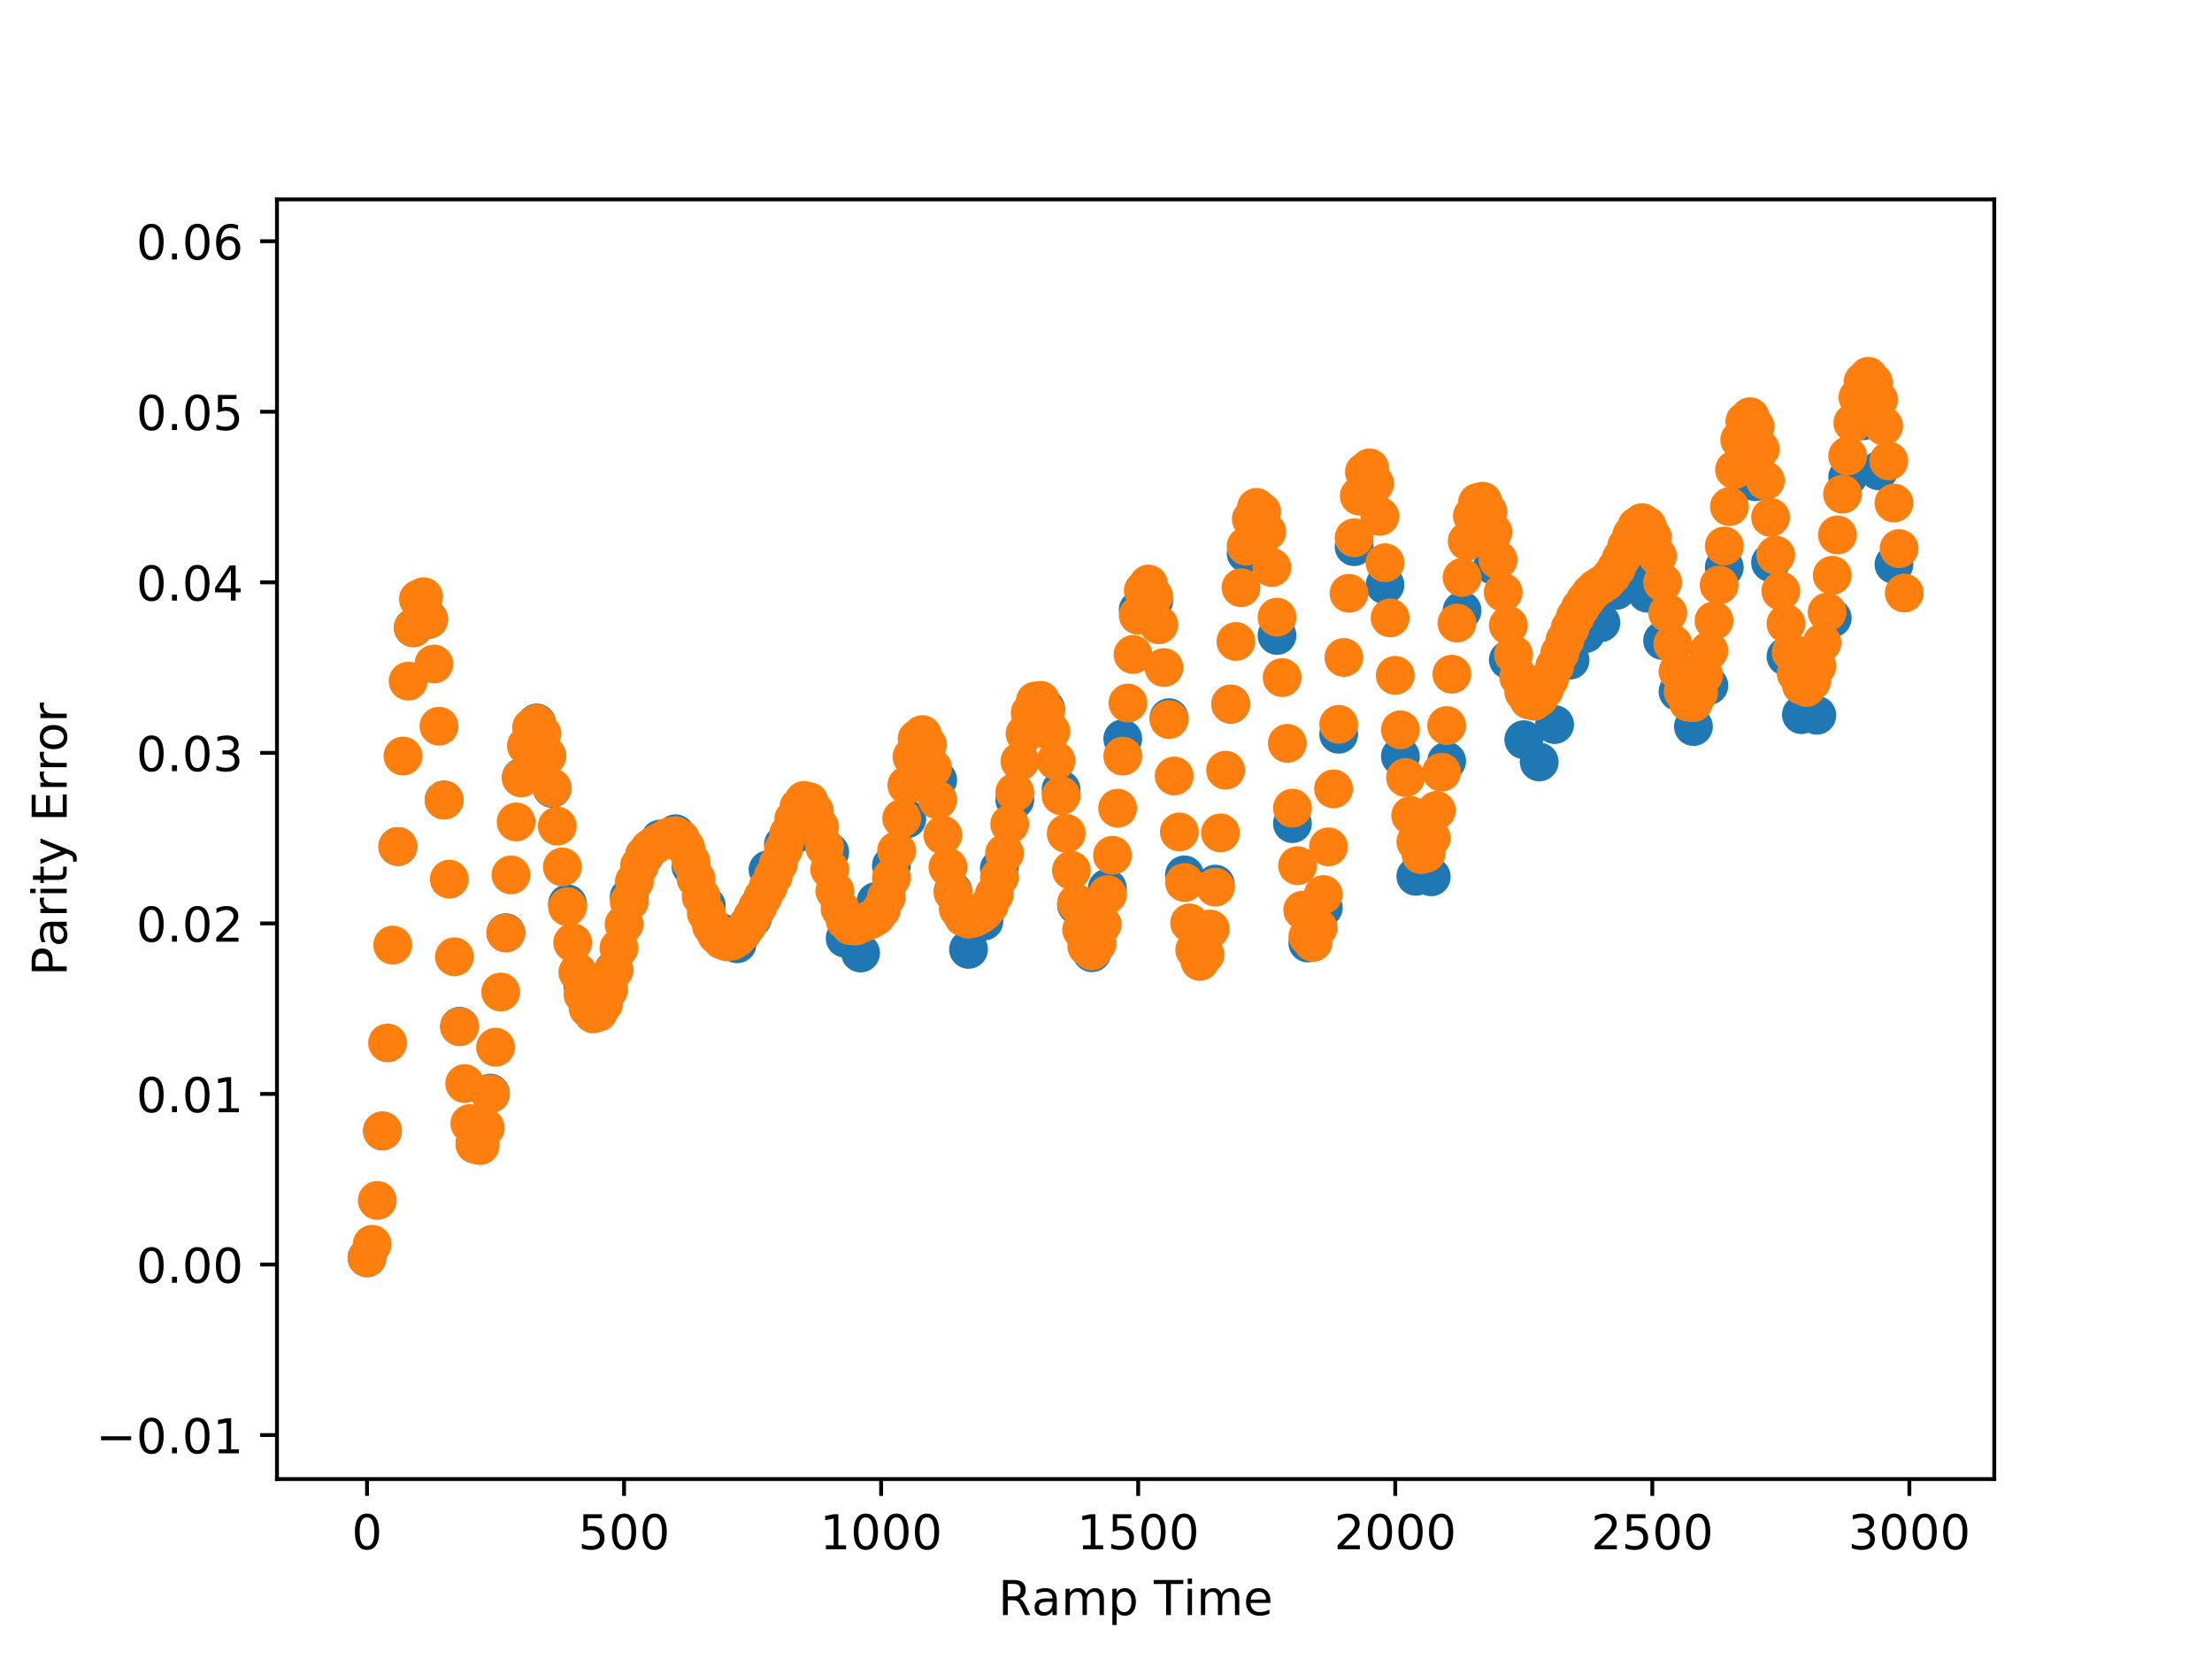 <?xml version="1.0" encoding="utf-8" standalone="no"?>
<!DOCTYPE svg PUBLIC "-//W3C//DTD SVG 1.1//EN"
  "http://www.w3.org/Graphics/SVG/1.1/DTD/svg11.dtd">
<!-- Created with matplotlib (http://matplotlib.org/) -->
<svg height="345pt" version="1.1" viewBox="0 0 460 345" width="460pt" xmlns="http://www.w3.org/2000/svg" xmlns:xlink="http://www.w3.org/1999/xlink">
 <defs>
  <style type="text/css">
*{stroke-linecap:butt;stroke-linejoin:round;}
  </style>
 </defs>
 <g id="figure_1">
  <g id="patch_1">
   <path d="M 0 345.6 
L 460.8 345.6 
L 460.8 0 
L 0 0 
z
" style="fill:#ffffff;"/>
  </g>
  <g id="axes_1">
   <g id="patch_2">
    <path d="M 57.6 307.584 
L 414.72 307.584 
L 414.72 41.472 
L 57.6 41.472 
z
" style="fill:#ffffff;"/>
   </g>
   <g id="PathCollection_1">
    <defs>
     <path d="M 0 3.536 
C 0.938 3.536 1.837 3.163 2.5 2.5 
C 3.163 1.837 3.536 0.938 3.536 0 
C 3.536 -0.938 3.163 -1.837 2.5 -2.5 
C 1.837 -3.163 0.938 -3.536 0 -3.536 
C -0.938 -3.536 -1.837 -3.163 -2.5 -2.5 
C -3.163 -1.837 -3.536 -0.938 -3.536 0 
C -3.536 0.938 -3.163 1.837 -2.5 2.5 
C -1.837 3.163 -0.938 3.536 0 3.536 
z
" id="m5654e0b9ed" style="stroke:#1f77b4;"/>
    </defs>
    <g clip-path="url(#p31e869e93a)">
     <use style="fill:#1f77b4;stroke:#1f77b4;" x="76.323" xlink:href="#m5654e0b9ed" y="261.561"/>
     <use style="fill:#1f77b4;stroke:#1f77b4;" x="79.53" xlink:href="#m5654e0b9ed" y="235.183"/>
     <use style="fill:#1f77b4;stroke:#1f77b4;" x="82.737" xlink:href="#m5654e0b9ed" y="176.042"/>
     <use style="fill:#1f77b4;stroke:#1f77b4;" x="85.945" xlink:href="#m5654e0b9ed" y="130.531"/>
     <use style="fill:#1f77b4;stroke:#1f77b4;" x="89.152" xlink:href="#m5654e0b9ed" y="128.785"/>
     <use style="fill:#1f77b4;stroke:#1f77b4;" x="92.36" xlink:href="#m5654e0b9ed" y="166.358"/>
     <use style="fill:#1f77b4;stroke:#1f77b4;" x="95.567" xlink:href="#m5654e0b9ed" y="213.423"/>
     <use style="fill:#1f77b4;stroke:#1f77b4;" x="98.775" xlink:href="#m5654e0b9ed" y="237.804"/>
     <use style="fill:#1f77b4;stroke:#1f77b4;" x="101.982" xlink:href="#m5654e0b9ed" y="227.327"/>
     <use style="fill:#1f77b4;stroke:#1f77b4;" x="105.189" xlink:href="#m5654e0b9ed" y="193.955"/>
     <use style="fill:#1f77b4;stroke:#1f77b4;" x="108.397" xlink:href="#m5654e0b9ed" y="161.673"/>
     <use style="fill:#1f77b4;stroke:#1f77b4;" x="111.604" xlink:href="#m5654e0b9ed" y="150.346"/>
     <use style="fill:#1f77b4;stroke:#1f77b4;" x="114.812" xlink:href="#m5654e0b9ed" y="163.963"/>
     <use style="fill:#1f77b4;stroke:#1f77b4;" x="118.019" xlink:href="#m5654e0b9ed" y="187.949"/>
     <use style="fill:#1f77b4;stroke:#1f77b4;" x="121.227" xlink:href="#m5654e0b9ed" y="205.049"/>
     <use style="fill:#1f77b4;stroke:#1f77b4;" x="124.434" xlink:href="#m5654e0b9ed" y="209.932"/>
     <use style="fill:#1f77b4;stroke:#1f77b4;" x="127.642" xlink:href="#m5654e0b9ed" y="201.686"/>
     <use style="fill:#1f77b4;stroke:#1f77b4;" x="130.849" xlink:href="#m5654e0b9ed" y="186.532"/>
     <use style="fill:#1f77b4;stroke:#1f77b4;" x="134.056" xlink:href="#m5654e0b9ed" y="177.891"/>
     <use style="fill:#1f77b4;stroke:#1f77b4;" x="137.264" xlink:href="#m5654e0b9ed" y="174.496"/>
     <use style="fill:#1f77b4;stroke:#1f77b4;" x="140.471" xlink:href="#m5654e0b9ed" y="173.384"/>
     <use style="fill:#1f77b4;stroke:#1f77b4;" x="143.679" xlink:href="#m5654e0b9ed" y="180.159"/>
     <use style="fill:#1f77b4;stroke:#1f77b4;" x="146.886" xlink:href="#m5654e0b9ed" y="188.344"/>
     <use style="fill:#1f77b4;stroke:#1f77b4;" x="150.094" xlink:href="#m5654e0b9ed" y="193.992"/>
     <use style="fill:#1f77b4;stroke:#1f77b4;" x="153.301" xlink:href="#m5654e0b9ed" y="196.264"/>
     <use style="fill:#1f77b4;stroke:#1f77b4;" x="156.509" xlink:href="#m5654e0b9ed" y="190.887"/>
     <use style="fill:#1f77b4;stroke:#1f77b4;" x="159.716" xlink:href="#m5654e0b9ed" y="180.871"/>
     <use style="fill:#1f77b4;stroke:#1f77b4;" x="162.923" xlink:href="#m5654e0b9ed" y="175.605"/>
     <use style="fill:#1f77b4;stroke:#1f77b4;" x="166.131" xlink:href="#m5654e0b9ed" y="173.094"/>
     <use style="fill:#1f77b4;stroke:#1f77b4;" x="169.338" xlink:href="#m5654e0b9ed" y="168.918"/>
     <use style="fill:#1f77b4;stroke:#1f77b4;" x="172.546" xlink:href="#m5654e0b9ed" y="177.21"/>
     <use style="fill:#1f77b4;stroke:#1f77b4;" x="175.753" xlink:href="#m5654e0b9ed" y="195.117"/>
     <use style="fill:#1f77b4;stroke:#1f77b4;" x="178.961" xlink:href="#m5654e0b9ed" y="198.183"/>
     <use style="fill:#1f77b4;stroke:#1f77b4;" x="182.168" xlink:href="#m5654e0b9ed" y="187.463"/>
     <use style="fill:#1f77b4;stroke:#1f77b4;" x="185.376" xlink:href="#m5654e0b9ed" y="179.991"/>
     <use style="fill:#1f77b4;stroke:#1f77b4;" x="188.583" xlink:href="#m5654e0b9ed" y="170.292"/>
     <use style="fill:#1f77b4;stroke:#1f77b4;" x="191.79" xlink:href="#m5654e0b9ed" y="156.783"/>
     <use style="fill:#1f77b4;stroke:#1f77b4;" x="194.998" xlink:href="#m5654e0b9ed" y="162.201"/>
     <use style="fill:#1f77b4;stroke:#1f77b4;" x="198.205" xlink:href="#m5654e0b9ed" y="185.348"/>
     <use style="fill:#1f77b4;stroke:#1f77b4;" x="201.413" xlink:href="#m5654e0b9ed" y="197.427"/>
     <use style="fill:#1f77b4;stroke:#1f77b4;" x="204.62" xlink:href="#m5654e0b9ed" y="191.546"/>
     <use style="fill:#1f77b4;stroke:#1f77b4;" x="207.828" xlink:href="#m5654e0b9ed" y="180.601"/>
     <use style="fill:#1f77b4;stroke:#1f77b4;" x="211.035" xlink:href="#m5654e0b9ed" y="166.317"/>
     <use style="fill:#1f77b4;stroke:#1f77b4;" x="214.242" xlink:href="#m5654e0b9ed" y="150.743"/>
     <use style="fill:#1f77b4;stroke:#1f77b4;" x="217.45" xlink:href="#m5654e0b9ed" y="147.357"/>
     <use style="fill:#1f77b4;stroke:#1f77b4;" x="220.657" xlink:href="#m5654e0b9ed" y="164.182"/>
     <use style="fill:#1f77b4;stroke:#1f77b4;" x="223.865" xlink:href="#m5654e0b9ed" y="188.213"/>
     <use style="fill:#1f77b4;stroke:#1f77b4;" x="227.072" xlink:href="#m5654e0b9ed" y="198.123"/>
     <use style="fill:#1f77b4;stroke:#1f77b4;" x="230.28" xlink:href="#m5654e0b9ed" y="184.706"/>
     <use style="fill:#1f77b4;stroke:#1f77b4;" x="233.487" xlink:href="#m5654e0b9ed" y="153.63"/>
     <use style="fill:#1f77b4;stroke:#1f77b4;" x="236.695" xlink:href="#m5654e0b9ed" y="126.816"/>
     <use style="fill:#1f77b4;stroke:#1f77b4;" x="239.902" xlink:href="#m5654e0b9ed" y="125.046"/>
     <use style="fill:#1f77b4;stroke:#1f77b4;" x="243.109" xlink:href="#m5654e0b9ed" y="149.243"/>
     <use style="fill:#1f77b4;stroke:#1f77b4;" x="246.317" xlink:href="#m5654e0b9ed" y="181.936"/>
     <use style="fill:#1f77b4;stroke:#1f77b4;" x="249.524" xlink:href="#m5654e0b9ed" y="198.663"/>
     <use style="fill:#1f77b4;stroke:#1f77b4;" x="252.732" xlink:href="#m5654e0b9ed" y="183.853"/>
     <use style="fill:#1f77b4;stroke:#1f77b4;" x="255.939" xlink:href="#m5654e0b9ed" y="146.423"/>
     <use style="fill:#1f77b4;stroke:#1f77b4;" x="259.147" xlink:href="#m5654e0b9ed" y="115.064"/>
     <use style="fill:#1f77b4;stroke:#1f77b4;" x="262.354" xlink:href="#m5654e0b9ed" y="109.06"/>
     <use style="fill:#1f77b4;stroke:#1f77b4;" x="265.562" xlink:href="#m5654e0b9ed" y="132.143"/>
     <use style="fill:#1f77b4;stroke:#1f77b4;" x="268.769" xlink:href="#m5654e0b9ed" y="171.277"/>
     <use style="fill:#1f77b4;stroke:#1f77b4;" x="271.976" xlink:href="#m5654e0b9ed" y="196.105"/>
     <use style="fill:#1f77b4;stroke:#1f77b4;" x="275.184" xlink:href="#m5654e0b9ed" y="188.751"/>
     <use style="fill:#1f77b4;stroke:#1f77b4;" x="278.391" xlink:href="#m5654e0b9ed" y="152.697"/>
     <use style="fill:#1f77b4;stroke:#1f77b4;" x="281.599" xlink:href="#m5654e0b9ed" y="113.683"/>
     <use style="fill:#1f77b4;stroke:#1f77b4;" x="284.806" xlink:href="#m5654e0b9ed" y="101.169"/>
     <use style="fill:#1f77b4;stroke:#1f77b4;" x="288.014" xlink:href="#m5654e0b9ed" y="121.631"/>
     <use style="fill:#1f77b4;stroke:#1f77b4;" x="291.221" xlink:href="#m5654e0b9ed" y="157.303"/>
     <use style="fill:#1f77b4;stroke:#1f77b4;" x="294.429" xlink:href="#m5654e0b9ed" y="182.238"/>
     <use style="fill:#1f77b4;stroke:#1f77b4;" x="297.636" xlink:href="#m5654e0b9ed" y="182.342"/>
     <use style="fill:#1f77b4;stroke:#1f77b4;" x="300.843" xlink:href="#m5654e0b9ed" y="158.282"/>
     <use style="fill:#1f77b4;stroke:#1f77b4;" x="304.051" xlink:href="#m5654e0b9ed" y="126.978"/>
     <use style="fill:#1f77b4;stroke:#1f77b4;" x="307.258" xlink:href="#m5654e0b9ed" y="110.886"/>
     <use style="fill:#1f77b4;stroke:#1f77b4;" x="310.466" xlink:href="#m5654e0b9ed" y="117.525"/>
     <use style="fill:#1f77b4;stroke:#1f77b4;" x="313.673" xlink:href="#m5654e0b9ed" y="137.213"/>
     <use style="fill:#1f77b4;stroke:#1f77b4;" x="316.881" xlink:href="#m5654e0b9ed" y="153.827"/>
     <use style="fill:#1f77b4;stroke:#1f77b4;" x="320.088" xlink:href="#m5654e0b9ed" y="158.449"/>
     <use style="fill:#1f77b4;stroke:#1f77b4;" x="323.295" xlink:href="#m5654e0b9ed" y="150.679"/>
     <use style="fill:#1f77b4;stroke:#1f77b4;" x="326.503" xlink:href="#m5654e0b9ed" y="137.283"/>
     <use style="fill:#1f77b4;stroke:#1f77b4;" x="329.71" xlink:href="#m5654e0b9ed" y="131.764"/>
     <use style="fill:#1f77b4;stroke:#1f77b4;" x="332.918" xlink:href="#m5654e0b9ed" y="129.491"/>
     <use style="fill:#1f77b4;stroke:#1f77b4;" x="336.125" xlink:href="#m5654e0b9ed" y="122.781"/>
     <use style="fill:#1f77b4;stroke:#1f77b4;" x="339.333" xlink:href="#m5654e0b9ed" y="119.022"/>
     <use style="fill:#1f77b4;stroke:#1f77b4;" x="342.54" xlink:href="#m5654e0b9ed" y="123.36"/>
     <use style="fill:#1f77b4;stroke:#1f77b4;" x="345.748" xlink:href="#m5654e0b9ed" y="133.2"/>
     <use style="fill:#1f77b4;stroke:#1f77b4;" x="348.955" xlink:href="#m5654e0b9ed" y="143.813"/>
     <use style="fill:#1f77b4;stroke:#1f77b4;" x="352.162" xlink:href="#m5654e0b9ed" y="151.093"/>
     <use style="fill:#1f77b4;stroke:#1f77b4;" x="355.37" xlink:href="#m5654e0b9ed" y="142.56"/>
     <use style="fill:#1f77b4;stroke:#1f77b4;" x="358.577" xlink:href="#m5654e0b9ed" y="117.984"/>
     <use style="fill:#1f77b4;stroke:#1f77b4;" x="361.785" xlink:href="#m5654e0b9ed" y="97.984"/>
     <use style="fill:#1f77b4;stroke:#1f77b4;" x="364.992" xlink:href="#m5654e0b9ed" y="100.18"/>
     <use style="fill:#1f77b4;stroke:#1f77b4;" x="368.2" xlink:href="#m5654e0b9ed" y="116.996"/>
     <use style="fill:#1f77b4;stroke:#1f77b4;" x="371.407" xlink:href="#m5654e0b9ed" y="136.526"/>
     <use style="fill:#1f77b4;stroke:#1f77b4;" x="374.615" xlink:href="#m5654e0b9ed" y="148.612"/>
     <use style="fill:#1f77b4;stroke:#1f77b4;" x="377.822" xlink:href="#m5654e0b9ed" y="148.746"/>
     <use style="fill:#1f77b4;stroke:#1f77b4;" x="381.029" xlink:href="#m5654e0b9ed" y="128.536"/>
     <use style="fill:#1f77b4;stroke:#1f77b4;" x="384.237" xlink:href="#m5654e0b9ed" y="99.242"/>
     <use style="fill:#1f77b4;stroke:#1f77b4;" x="387.444" xlink:href="#m5654e0b9ed" y="87.495"/>
     <use style="fill:#1f77b4;stroke:#1f77b4;" x="390.652" xlink:href="#m5654e0b9ed" y="97.906"/>
     <use style="fill:#1f77b4;stroke:#1f77b4;" x="393.859" xlink:href="#m5654e0b9ed" y="117.383"/>
    </g>
   </g>
   <g id="PathCollection_2">
    <defs>
     <path d="M 0 3.536 
C 0.938 3.536 1.837 3.163 2.5 2.5 
C 3.163 1.837 3.536 0.938 3.536 0 
C 3.536 -0.938 3.163 -1.837 2.5 -2.5 
C 1.837 -3.163 0.938 -3.536 0 -3.536 
C -0.938 -3.536 -1.837 -3.163 -2.5 -2.5 
C -3.163 -1.837 -3.536 -0.938 -3.536 0 
C -3.536 0.938 -3.163 1.837 -2.5 2.5 
C -1.837 3.163 -0.938 3.536 0 3.536 
z
" id="m078ee416da" style="stroke:#ff7f0e;"/>
    </defs>
    <g clip-path="url(#p31e869e93a)">
     <use style="fill:#ff7f0e;stroke:#ff7f0e;" x="76.323" xlink:href="#m078ee416da" y="261.56"/>
     <use style="fill:#ff7f0e;stroke:#ff7f0e;" x="77.392" xlink:href="#m078ee416da" y="258.762"/>
     <use style="fill:#ff7f0e;stroke:#ff7f0e;" x="78.461" xlink:href="#m078ee416da" y="249.639"/>
     <use style="fill:#ff7f0e;stroke:#ff7f0e;" x="79.53" xlink:href="#m078ee416da" y="235.183"/>
     <use style="fill:#ff7f0e;stroke:#ff7f0e;" x="80.599" xlink:href="#m078ee416da" y="216.884"/>
     <use style="fill:#ff7f0e;stroke:#ff7f0e;" x="81.668" xlink:href="#m078ee416da" y="196.537"/>
     <use style="fill:#ff7f0e;stroke:#ff7f0e;" x="82.737" xlink:href="#m078ee416da" y="176.042"/>
     <use style="fill:#ff7f0e;stroke:#ff7f0e;" x="83.807" xlink:href="#m078ee416da" y="157.222"/>
     <use style="fill:#ff7f0e;stroke:#ff7f0e;" x="84.876" xlink:href="#m078ee416da" y="141.653"/>
     <use style="fill:#ff7f0e;stroke:#ff7f0e;" x="85.945" xlink:href="#m078ee416da" y="130.533"/>
     <use style="fill:#ff7f0e;stroke:#ff7f0e;" x="87.014" xlink:href="#m078ee416da" y="124.596"/>
     <use style="fill:#ff7f0e;stroke:#ff7f0e;" x="88.083" xlink:href="#m078ee416da" y="124.088"/>
     <use style="fill:#ff7f0e;stroke:#ff7f0e;" x="89.152" xlink:href="#m078ee416da" y="128.792"/>
     <use style="fill:#ff7f0e;stroke:#ff7f0e;" x="90.221" xlink:href="#m078ee416da" y="138.086"/>
     <use style="fill:#ff7f0e;stroke:#ff7f0e;" x="91.291" xlink:href="#m078ee416da" y="151.019"/>
     <use style="fill:#ff7f0e;stroke:#ff7f0e;" x="92.36" xlink:href="#m078ee416da" y="166.386"/>
     <use style="fill:#ff7f0e;stroke:#ff7f0e;" x="93.429" xlink:href="#m078ee416da" y="182.834"/>
     <use style="fill:#ff7f0e;stroke:#ff7f0e;" x="94.498" xlink:href="#m078ee416da" y="198.974"/>
     <use style="fill:#ff7f0e;stroke:#ff7f0e;" x="95.567" xlink:href="#m078ee416da" y="213.507"/>
     <use style="fill:#ff7f0e;stroke:#ff7f0e;" x="96.636" xlink:href="#m078ee416da" y="225.336"/>
     <use style="fill:#ff7f0e;stroke:#ff7f0e;" x="97.705" xlink:href="#m078ee416da" y="233.655"/>
     <use style="fill:#ff7f0e;stroke:#ff7f0e;" x="98.775" xlink:href="#m078ee416da" y="237.991"/>
     <use style="fill:#ff7f0e;stroke:#ff7f0e;" x="99.844" xlink:href="#m078ee416da" y="238.221"/>
     <use style="fill:#ff7f0e;stroke:#ff7f0e;" x="100.913" xlink:href="#m078ee416da" y="234.553"/>
     <use style="fill:#ff7f0e;stroke:#ff7f0e;" x="101.982" xlink:href="#m078ee416da" y="227.497"/>
     <use style="fill:#ff7f0e;stroke:#ff7f0e;" x="103.051" xlink:href="#m078ee416da" y="217.782"/>
     <use style="fill:#ff7f0e;stroke:#ff7f0e;" x="104.12" xlink:href="#m078ee416da" y="206.302"/>
     <use style="fill:#ff7f0e;stroke:#ff7f0e;" x="105.189" xlink:href="#m078ee416da" y="194.031"/>
     <use style="fill:#ff7f0e;stroke:#ff7f0e;" x="106.259" xlink:href="#m078ee416da" y="181.94"/>
     <use style="fill:#ff7f0e;stroke:#ff7f0e;" x="107.328" xlink:href="#m078ee416da" y="170.928"/>
     <use style="fill:#ff7f0e;stroke:#ff7f0e;" x="108.397" xlink:href="#m078ee416da" y="161.771"/>
     <use style="fill:#ff7f0e;stroke:#ff7f0e;" x="109.466" xlink:href="#m078ee416da" y="155.088"/>
     <use style="fill:#ff7f0e;stroke:#ff7f0e;" x="110.535" xlink:href="#m078ee416da" y="151.284"/>
     <use style="fill:#ff7f0e;stroke:#ff7f0e;" x="111.604" xlink:href="#m078ee416da" y="150.488"/>
     <use style="fill:#ff7f0e;stroke:#ff7f0e;" x="112.674" xlink:href="#m078ee416da" y="152.566"/>
     <use style="fill:#ff7f0e;stroke:#ff7f0e;" x="113.743" xlink:href="#m078ee416da" y="157.188"/>
     <use style="fill:#ff7f0e;stroke:#ff7f0e;" x="114.812" xlink:href="#m078ee416da" y="163.827"/>
     <use style="fill:#ff7f0e;stroke:#ff7f0e;" x="115.881" xlink:href="#m078ee416da" y="171.789"/>
     <use style="fill:#ff7f0e;stroke:#ff7f0e;" x="116.95" xlink:href="#m078ee416da" y="180.287"/>
     <use style="fill:#ff7f0e;stroke:#ff7f0e;" x="118.019" xlink:href="#m078ee416da" y="188.569"/>
     <use style="fill:#ff7f0e;stroke:#ff7f0e;" x="119.088" xlink:href="#m078ee416da" y="196.031"/>
     <use style="fill:#ff7f0e;stroke:#ff7f0e;" x="120.158" xlink:href="#m078ee416da" y="202.206"/>
     <use style="fill:#ff7f0e;stroke:#ff7f0e;" x="121.227" xlink:href="#m078ee416da" y="206.786"/>
     <use style="fill:#ff7f0e;stroke:#ff7f0e;" x="122.296" xlink:href="#m078ee416da" y="209.651"/>
     <use style="fill:#ff7f0e;stroke:#ff7f0e;" x="123.365" xlink:href="#m078ee416da" y="210.85"/>
     <use style="fill:#ff7f0e;stroke:#ff7f0e;" x="124.434" xlink:href="#m078ee416da" y="210.521"/>
     <use style="fill:#ff7f0e;stroke:#ff7f0e;" x="125.503" xlink:href="#m078ee416da" y="208.789"/>
     <use style="fill:#ff7f0e;stroke:#ff7f0e;" x="126.572" xlink:href="#m078ee416da" y="205.816"/>
     <use style="fill:#ff7f0e;stroke:#ff7f0e;" x="127.642" xlink:href="#m078ee416da" y="201.841"/>
     <use style="fill:#ff7f0e;stroke:#ff7f0e;" x="128.711" xlink:href="#m078ee416da" y="197.159"/>
     <use style="fill:#ff7f0e;stroke:#ff7f0e;" x="129.78" xlink:href="#m078ee416da" y="192.216"/>
     <use style="fill:#ff7f0e;stroke:#ff7f0e;" x="130.849" xlink:href="#m078ee416da" y="187.479"/>
     <use style="fill:#ff7f0e;stroke:#ff7f0e;" x="131.918" xlink:href="#m078ee416da" y="183.31"/>
     <use style="fill:#ff7f0e;stroke:#ff7f0e;" x="132.987" xlink:href="#m078ee416da" y="180.031"/>
     <use style="fill:#ff7f0e;stroke:#ff7f0e;" x="134.056" xlink:href="#m078ee416da" y="177.771"/>
     <use style="fill:#ff7f0e;stroke:#ff7f0e;" x="135.126" xlink:href="#m078ee416da" y="176.451"/>
     <use style="fill:#ff7f0e;stroke:#ff7f0e;" x="136.195" xlink:href="#m078ee416da" y="175.669"/>
     <use style="fill:#ff7f0e;stroke:#ff7f0e;" x="137.264" xlink:href="#m078ee416da" y="175.051"/>
     <use style="fill:#ff7f0e;stroke:#ff7f0e;" x="138.333" xlink:href="#m078ee416da" y="174.452"/>
     <use style="fill:#ff7f0e;stroke:#ff7f0e;" x="139.402" xlink:href="#m078ee416da" y="173.94"/>
     <use style="fill:#ff7f0e;stroke:#ff7f0e;" x="140.471" xlink:href="#m078ee416da" y="173.778"/>
     <use style="fill:#ff7f0e;stroke:#ff7f0e;" x="141.54" xlink:href="#m078ee416da" y="174.467"/>
     <use style="fill:#ff7f0e;stroke:#ff7f0e;" x="142.61" xlink:href="#m078ee416da" y="176.324"/>
     <use style="fill:#ff7f0e;stroke:#ff7f0e;" x="143.679" xlink:href="#m078ee416da" y="179.191"/>
     <use style="fill:#ff7f0e;stroke:#ff7f0e;" x="144.748" xlink:href="#m078ee416da" y="182.739"/>
     <use style="fill:#ff7f0e;stroke:#ff7f0e;" x="145.817" xlink:href="#m078ee416da" y="186.494"/>
     <use style="fill:#ff7f0e;stroke:#ff7f0e;" x="146.886" xlink:href="#m078ee416da" y="189.9"/>
     <use style="fill:#ff7f0e;stroke:#ff7f0e;" x="147.955" xlink:href="#m078ee416da" y="192.574"/>
     <use style="fill:#ff7f0e;stroke:#ff7f0e;" x="149.025" xlink:href="#m078ee416da" y="194.405"/>
     <use style="fill:#ff7f0e;stroke:#ff7f0e;" x="150.094" xlink:href="#m078ee416da" y="195.468"/>
     <use style="fill:#ff7f0e;stroke:#ff7f0e;" x="151.163" xlink:href="#m078ee416da" y="195.865"/>
     <use style="fill:#ff7f0e;stroke:#ff7f0e;" x="152.232" xlink:href="#m078ee416da" y="195.696"/>
     <use style="fill:#ff7f0e;stroke:#ff7f0e;" x="153.301" xlink:href="#m078ee416da" y="195.034"/>
     <use style="fill:#ff7f0e;stroke:#ff7f0e;" x="154.37" xlink:href="#m078ee416da" y="193.912"/>
     <use style="fill:#ff7f0e;stroke:#ff7f0e;" x="155.439" xlink:href="#m078ee416da" y="192.385"/>
     <use style="fill:#ff7f0e;stroke:#ff7f0e;" x="156.509" xlink:href="#m078ee416da" y="190.562"/>
     <use style="fill:#ff7f0e;stroke:#ff7f0e;" x="157.578" xlink:href="#m078ee416da" y="188.587"/>
     <use style="fill:#ff7f0e;stroke:#ff7f0e;" x="158.647" xlink:href="#m078ee416da" y="186.563"/>
     <use style="fill:#ff7f0e;stroke:#ff7f0e;" x="159.716" xlink:href="#m078ee416da" y="184.484"/>
     <use style="fill:#ff7f0e;stroke:#ff7f0e;" x="160.785" xlink:href="#m078ee416da" y="182.232"/>
     <use style="fill:#ff7f0e;stroke:#ff7f0e;" x="161.854" xlink:href="#m078ee416da" y="179.654"/>
     <use style="fill:#ff7f0e;stroke:#ff7f0e;" x="162.923" xlink:href="#m078ee416da" y="176.674"/>
     <use style="fill:#ff7f0e;stroke:#ff7f0e;" x="163.993" xlink:href="#m078ee416da" y="173.441"/>
     <use style="fill:#ff7f0e;stroke:#ff7f0e;" x="165.062" xlink:href="#m078ee416da" y="170.343"/>
     <use style="fill:#ff7f0e;stroke:#ff7f0e;" x="166.131" xlink:href="#m078ee416da" y="167.829"/>
     <use style="fill:#ff7f0e;stroke:#ff7f0e;" x="167.2" xlink:href="#m078ee416da" y="166.458"/>
     <use style="fill:#ff7f0e;stroke:#ff7f0e;" x="168.269" xlink:href="#m078ee416da" y="166.711"/>
     <use style="fill:#ff7f0e;stroke:#ff7f0e;" x="169.338" xlink:href="#m078ee416da" y="168.651"/>
     <use style="fill:#ff7f0e;stroke:#ff7f0e;" x="170.407" xlink:href="#m078ee416da" y="171.914"/>
     <use style="fill:#ff7f0e;stroke:#ff7f0e;" x="171.477" xlink:href="#m078ee416da" y="176.129"/>
     <use style="fill:#ff7f0e;stroke:#ff7f0e;" x="172.546" xlink:href="#m078ee416da" y="180.797"/>
     <use style="fill:#ff7f0e;stroke:#ff7f0e;" x="173.615" xlink:href="#m078ee416da" y="185.28"/>
     <use style="fill:#ff7f0e;stroke:#ff7f0e;" x="174.684" xlink:href="#m078ee416da" y="188.956"/>
     <use style="fill:#ff7f0e;stroke:#ff7f0e;" x="175.753" xlink:href="#m078ee416da" y="191.416"/>
     <use style="fill:#ff7f0e;stroke:#ff7f0e;" x="176.822" xlink:href="#m078ee416da" y="192.513"/>
     <use style="fill:#ff7f0e;stroke:#ff7f0e;" x="177.891" xlink:href="#m078ee416da" y="192.57"/>
     <use style="fill:#ff7f0e;stroke:#ff7f0e;" x="178.961" xlink:href="#m078ee416da" y="192.144"/>
     <use style="fill:#ff7f0e;stroke:#ff7f0e;" x="180.03" xlink:href="#m078ee416da" y="191.661"/>
     <use style="fill:#ff7f0e;stroke:#ff7f0e;" x="181.099" xlink:href="#m078ee416da" y="191.228"/>
     <use style="fill:#ff7f0e;stroke:#ff7f0e;" x="182.168" xlink:href="#m078ee416da" y="190.568"/>
     <use style="fill:#ff7f0e;stroke:#ff7f0e;" x="183.237" xlink:href="#m078ee416da" y="189.182"/>
     <use style="fill:#ff7f0e;stroke:#ff7f0e;" x="184.306" xlink:href="#m078ee416da" y="186.633"/>
     <use style="fill:#ff7f0e;stroke:#ff7f0e;" x="185.376" xlink:href="#m078ee416da" y="182.55"/>
     <use style="fill:#ff7f0e;stroke:#ff7f0e;" x="186.445" xlink:href="#m078ee416da" y="176.936"/>
     <use style="fill:#ff7f0e;stroke:#ff7f0e;" x="187.514" xlink:href="#m078ee416da" y="170.201"/>
     <use style="fill:#ff7f0e;stroke:#ff7f0e;" x="188.583" xlink:href="#m078ee416da" y="163.287"/>
     <use style="fill:#ff7f0e;stroke:#ff7f0e;" x="189.652" xlink:href="#m078ee416da" y="157.39"/>
     <use style="fill:#ff7f0e;stroke:#ff7f0e;" x="190.721" xlink:href="#m078ee416da" y="153.663"/>
     <use style="fill:#ff7f0e;stroke:#ff7f0e;" x="191.79" xlink:href="#m078ee416da" y="152.762"/>
     <use style="fill:#ff7f0e;stroke:#ff7f0e;" x="192.86" xlink:href="#m078ee416da" y="154.88"/>
     <use style="fill:#ff7f0e;stroke:#ff7f0e;" x="193.929" xlink:href="#m078ee416da" y="159.689"/>
     <use style="fill:#ff7f0e;stroke:#ff7f0e;" x="194.998" xlink:href="#m078ee416da" y="166.366"/>
     <use style="fill:#ff7f0e;stroke:#ff7f0e;" x="196.067" xlink:href="#m078ee416da" y="173.663"/>
     <use style="fill:#ff7f0e;stroke:#ff7f0e;" x="197.136" xlink:href="#m078ee416da" y="180.345"/>
     <use style="fill:#ff7f0e;stroke:#ff7f0e;" x="198.205" xlink:href="#m078ee416da" y="185.599"/>
     <use style="fill:#ff7f0e;stroke:#ff7f0e;" x="199.274" xlink:href="#m078ee416da" y="189.022"/>
     <use style="fill:#ff7f0e;stroke:#ff7f0e;" x="200.344" xlink:href="#m078ee416da" y="190.713"/>
     <use style="fill:#ff7f0e;stroke:#ff7f0e;" x="201.413" xlink:href="#m078ee416da" y="191.143"/>
     <use style="fill:#ff7f0e;stroke:#ff7f0e;" x="202.482" xlink:href="#m078ee416da" y="190.918"/>
     <use style="fill:#ff7f0e;stroke:#ff7f0e;" x="203.551" xlink:href="#m078ee416da" y="190.398"/>
     <use style="fill:#ff7f0e;stroke:#ff7f0e;" x="204.62" xlink:href="#m078ee416da" y="189.613"/>
     <use style="fill:#ff7f0e;stroke:#ff7f0e;" x="205.689" xlink:href="#m078ee416da" y="188.297"/>
     <use style="fill:#ff7f0e;stroke:#ff7f0e;" x="206.758" xlink:href="#m078ee416da" y="186.024"/>
     <use style="fill:#ff7f0e;stroke:#ff7f0e;" x="207.828" xlink:href="#m078ee416da" y="182.435"/>
     <use style="fill:#ff7f0e;stroke:#ff7f0e;" x="208.897" xlink:href="#m078ee416da" y="177.47"/>
     <use style="fill:#ff7f0e;stroke:#ff7f0e;" x="209.966" xlink:href="#m078ee416da" y="171.395"/>
     <use style="fill:#ff7f0e;stroke:#ff7f0e;" x="211.035" xlink:href="#m078ee416da" y="164.769"/>
     <use style="fill:#ff7f0e;stroke:#ff7f0e;" x="212.104" xlink:href="#m078ee416da" y="158.326"/>
     <use style="fill:#ff7f0e;stroke:#ff7f0e;" x="213.173" xlink:href="#m078ee416da" y="152.576"/>
     <use style="fill:#ff7f0e;stroke:#ff7f0e;" x="214.242" xlink:href="#m078ee416da" y="148.176"/>
     <use style="fill:#ff7f0e;stroke:#ff7f0e;" x="215.312" xlink:href="#m078ee416da" y="145.774"/>
     <use style="fill:#ff7f0e;stroke:#ff7f0e;" x="216.381" xlink:href="#m078ee416da" y="145.651"/>
     <use style="fill:#ff7f0e;stroke:#ff7f0e;" x="217.45" xlink:href="#m078ee416da" y="147.838"/>
     <use style="fill:#ff7f0e;stroke:#ff7f0e;" x="218.519" xlink:href="#m078ee416da" y="152.124"/>
     <use style="fill:#ff7f0e;stroke:#ff7f0e;" x="219.588" xlink:href="#m078ee416da" y="158.189"/>
     <use style="fill:#ff7f0e;stroke:#ff7f0e;" x="220.657" xlink:href="#m078ee416da" y="165.478"/>
     <use style="fill:#ff7f0e;stroke:#ff7f0e;" x="221.727" xlink:href="#m078ee416da" y="173.318"/>
     <use style="fill:#ff7f0e;stroke:#ff7f0e;" x="222.796" xlink:href="#m078ee416da" y="180.999"/>
     <use style="fill:#ff7f0e;stroke:#ff7f0e;" x="223.865" xlink:href="#m078ee416da" y="187.848"/>
     <use style="fill:#ff7f0e;stroke:#ff7f0e;" x="224.934" xlink:href="#m078ee416da" y="193.346"/>
     <use style="fill:#ff7f0e;stroke:#ff7f0e;" x="226.003" xlink:href="#m078ee416da" y="196.824"/>
     <use style="fill:#ff7f0e;stroke:#ff7f0e;" x="227.072" xlink:href="#m078ee416da" y="197.762"/>
     <use style="fill:#ff7f0e;stroke:#ff7f0e;" x="228.141" xlink:href="#m078ee416da" y="196.223"/>
     <use style="fill:#ff7f0e;stroke:#ff7f0e;" x="229.211" xlink:href="#m078ee416da" y="192.244"/>
     <use style="fill:#ff7f0e;stroke:#ff7f0e;" x="230.28" xlink:href="#m078ee416da" y="186.042"/>
     <use style="fill:#ff7f0e;stroke:#ff7f0e;" x="231.349" xlink:href="#m078ee416da" y="177.867"/>
     <use style="fill:#ff7f0e;stroke:#ff7f0e;" x="232.418" xlink:href="#m078ee416da" y="168.076"/>
     <use style="fill:#ff7f0e;stroke:#ff7f0e;" x="233.487" xlink:href="#m078ee416da" y="157.245"/>
     <use style="fill:#ff7f0e;stroke:#ff7f0e;" x="234.556" xlink:href="#m078ee416da" y="146.204"/>
     <use style="fill:#ff7f0e;stroke:#ff7f0e;" x="235.625" xlink:href="#m078ee416da" y="136.109"/>
     <use style="fill:#ff7f0e;stroke:#ff7f0e;" x="236.695" xlink:href="#m078ee416da" y="127.945"/>
     <use style="fill:#ff7f0e;stroke:#ff7f0e;" x="237.764" xlink:href="#m078ee416da" y="122.818"/>
     <use style="fill:#ff7f0e;stroke:#ff7f0e;" x="238.833" xlink:href="#m078ee416da" y="121.457"/>
     <use style="fill:#ff7f0e;stroke:#ff7f0e;" x="239.902" xlink:href="#m078ee416da" y="123.982"/>
     <use style="fill:#ff7f0e;stroke:#ff7f0e;" x="240.971" xlink:href="#m078ee416da" y="129.927"/>
     <use style="fill:#ff7f0e;stroke:#ff7f0e;" x="242.04" xlink:href="#m078ee416da" y="138.819"/>
     <use style="fill:#ff7f0e;stroke:#ff7f0e;" x="243.109" xlink:href="#m078ee416da" y="149.629"/>
     <use style="fill:#ff7f0e;stroke:#ff7f0e;" x="244.179" xlink:href="#m078ee416da" y="161.375"/>
     <use style="fill:#ff7f0e;stroke:#ff7f0e;" x="245.248" xlink:href="#m078ee416da" y="173.011"/>
     <use style="fill:#ff7f0e;stroke:#ff7f0e;" x="246.317" xlink:href="#m078ee416da" y="183.522"/>
     <use style="fill:#ff7f0e;stroke:#ff7f0e;" x="247.386" xlink:href="#m078ee416da" y="191.921"/>
     <use style="fill:#ff7f0e;stroke:#ff7f0e;" x="248.455" xlink:href="#m078ee416da" y="197.53"/>
     <use style="fill:#ff7f0e;stroke:#ff7f0e;" x="249.524" xlink:href="#m078ee416da" y="199.933"/>
     <use style="fill:#ff7f0e;stroke:#ff7f0e;" x="250.593" xlink:href="#m078ee416da" y="198.537"/>
     <use style="fill:#ff7f0e;stroke:#ff7f0e;" x="251.663" xlink:href="#m078ee416da" y="193.2"/>
     <use style="fill:#ff7f0e;stroke:#ff7f0e;" x="252.732" xlink:href="#m078ee416da" y="184.487"/>
     <use style="fill:#ff7f0e;stroke:#ff7f0e;" x="253.801" xlink:href="#m078ee416da" y="173.209"/>
     <use style="fill:#ff7f0e;stroke:#ff7f0e;" x="254.87" xlink:href="#m078ee416da" y="160.168"/>
     <use style="fill:#ff7f0e;stroke:#ff7f0e;" x="255.939" xlink:href="#m078ee416da" y="146.437"/>
     <use style="fill:#ff7f0e;stroke:#ff7f0e;" x="257.008" xlink:href="#m078ee416da" y="133.402"/>
     <use style="fill:#ff7f0e;stroke:#ff7f0e;" x="258.078" xlink:href="#m078ee416da" y="122.213"/>
     <use style="fill:#ff7f0e;stroke:#ff7f0e;" x="259.147" xlink:href="#m078ee416da" y="113.574"/>
     <use style="fill:#ff7f0e;stroke:#ff7f0e;" x="260.216" xlink:href="#m078ee416da" y="107.949"/>
     <use style="fill:#ff7f0e;stroke:#ff7f0e;" x="261.285" xlink:href="#m078ee416da" y="105.525"/>
     <use style="fill:#ff7f0e;stroke:#ff7f0e;" x="262.354" xlink:href="#m078ee416da" y="106.402"/>
     <use style="fill:#ff7f0e;stroke:#ff7f0e;" x="263.423" xlink:href="#m078ee416da" y="110.587"/>
     <use style="fill:#ff7f0e;stroke:#ff7f0e;" x="264.492" xlink:href="#m078ee416da" y="118.015"/>
     <use style="fill:#ff7f0e;stroke:#ff7f0e;" x="265.562" xlink:href="#m078ee416da" y="128.353"/>
     <use style="fill:#ff7f0e;stroke:#ff7f0e;" x="266.631" xlink:href="#m078ee416da" y="140.907"/>
     <use style="fill:#ff7f0e;stroke:#ff7f0e;" x="267.7" xlink:href="#m078ee416da" y="154.588"/>
     <use style="fill:#ff7f0e;stroke:#ff7f0e;" x="268.769" xlink:href="#m078ee416da" y="168.066"/>
     <use style="fill:#ff7f0e;stroke:#ff7f0e;" x="269.838" xlink:href="#m078ee416da" y="180.032"/>
     <use style="fill:#ff7f0e;stroke:#ff7f0e;" x="270.907" xlink:href="#m078ee416da" y="189.274"/>
     <use style="fill:#ff7f0e;stroke:#ff7f0e;" x="271.976" xlink:href="#m078ee416da" y="194.766"/>
     <use style="fill:#ff7f0e;stroke:#ff7f0e;" x="273.046" xlink:href="#m078ee416da" y="195.982"/>
     <use style="fill:#ff7f0e;stroke:#ff7f0e;" x="274.115" xlink:href="#m078ee416da" y="192.93"/>
     <use style="fill:#ff7f0e;stroke:#ff7f0e;" x="275.184" xlink:href="#m078ee416da" y="186.035"/>
     <use style="fill:#ff7f0e;stroke:#ff7f0e;" x="276.253" xlink:href="#m078ee416da" y="176.116"/>
     <use style="fill:#ff7f0e;stroke:#ff7f0e;" x="277.322" xlink:href="#m078ee416da" y="164.052"/>
     <use style="fill:#ff7f0e;stroke:#ff7f0e;" x="278.391" xlink:href="#m078ee416da" y="150.64"/>
     <use style="fill:#ff7f0e;stroke:#ff7f0e;" x="279.46" xlink:href="#m078ee416da" y="136.724"/>
     <use style="fill:#ff7f0e;stroke:#ff7f0e;" x="280.53" xlink:href="#m078ee416da" y="123.382"/>
     <use style="fill:#ff7f0e;stroke:#ff7f0e;" x="281.599" xlink:href="#m078ee416da" y="111.842"/>
     <use style="fill:#ff7f0e;stroke:#ff7f0e;" x="282.668" xlink:href="#m078ee416da" y="103.159"/>
     <use style="fill:#ff7f0e;stroke:#ff7f0e;" x="283.737" xlink:href="#m078ee416da" y="98.155"/>
     <use style="fill:#ff7f0e;stroke:#ff7f0e;" x="284.806" xlink:href="#m078ee416da" y="97.296"/>
     <use style="fill:#ff7f0e;stroke:#ff7f0e;" x="285.875" xlink:href="#m078ee416da" y="100.566"/>
     <use style="fill:#ff7f0e;stroke:#ff7f0e;" x="286.944" xlink:href="#m078ee416da" y="107.377"/>
     <use style="fill:#ff7f0e;stroke:#ff7f0e;" x="288.014" xlink:href="#m078ee416da" y="117.022"/>
     <use style="fill:#ff7f0e;stroke:#ff7f0e;" x="289.083" xlink:href="#m078ee416da" y="128.493"/>
     <use style="fill:#ff7f0e;stroke:#ff7f0e;" x="290.152" xlink:href="#m078ee416da" y="140.446"/>
     <use style="fill:#ff7f0e;stroke:#ff7f0e;" x="291.221" xlink:href="#m078ee416da" y="151.768"/>
     <use style="fill:#ff7f0e;stroke:#ff7f0e;" x="292.29" xlink:href="#m078ee416da" y="161.693"/>
     <use style="fill:#ff7f0e;stroke:#ff7f0e;" x="293.359" xlink:href="#m078ee416da" y="169.602"/>
     <use style="fill:#ff7f0e;stroke:#ff7f0e;" x="294.429" xlink:href="#m078ee416da" y="175.08"/>
     <use style="fill:#ff7f0e;stroke:#ff7f0e;" x="295.498" xlink:href="#m078ee416da" y="177.731"/>
     <use style="fill:#ff7f0e;stroke:#ff7f0e;" x="296.567" xlink:href="#m078ee416da" y="177.443"/>
     <use style="fill:#ff7f0e;stroke:#ff7f0e;" x="297.636" xlink:href="#m078ee416da" y="174.291"/>
     <use style="fill:#ff7f0e;stroke:#ff7f0e;" x="298.705" xlink:href="#m078ee416da" y="168.534"/>
     <use style="fill:#ff7f0e;stroke:#ff7f0e;" x="299.774" xlink:href="#m078ee416da" y="160.579"/>
     <use style="fill:#ff7f0e;stroke:#ff7f0e;" x="300.843" xlink:href="#m078ee416da" y="150.893"/>
     <use style="fill:#ff7f0e;stroke:#ff7f0e;" x="301.913" xlink:href="#m078ee416da" y="140.203"/>
     <use style="fill:#ff7f0e;stroke:#ff7f0e;" x="302.982" xlink:href="#m078ee416da" y="129.577"/>
     <use style="fill:#ff7f0e;stroke:#ff7f0e;" x="304.051" xlink:href="#m078ee416da" y="120.1"/>
     <use style="fill:#ff7f0e;stroke:#ff7f0e;" x="305.12" xlink:href="#m078ee416da" y="112.534"/>
     <use style="fill:#ff7f0e;stroke:#ff7f0e;" x="306.189" xlink:href="#m078ee416da" y="107.293"/>
     <use style="fill:#ff7f0e;stroke:#ff7f0e;" x="307.258" xlink:href="#m078ee416da" y="104.501"/>
     <use style="fill:#ff7f0e;stroke:#ff7f0e;" x="308.327" xlink:href="#m078ee416da" y="104.228"/>
     <use style="fill:#ff7f0e;stroke:#ff7f0e;" x="309.397" xlink:href="#m078ee416da" y="106.401"/>
     <use style="fill:#ff7f0e;stroke:#ff7f0e;" x="310.466" xlink:href="#m078ee416da" y="110.648"/>
     <use style="fill:#ff7f0e;stroke:#ff7f0e;" x="311.535" xlink:href="#m078ee416da" y="116.44"/>
     <use style="fill:#ff7f0e;stroke:#ff7f0e;" x="312.604" xlink:href="#m078ee416da" y="123.177"/>
     <use style="fill:#ff7f0e;stroke:#ff7f0e;" x="313.673" xlink:href="#m078ee416da" y="130.04"/>
     <use style="fill:#ff7f0e;stroke:#ff7f0e;" x="314.742" xlink:href="#m078ee416da" y="136.106"/>
     <use style="fill:#ff7f0e;stroke:#ff7f0e;" x="315.811" xlink:href="#m078ee416da" y="140.806"/>
     <use style="fill:#ff7f0e;stroke:#ff7f0e;" x="316.881" xlink:href="#m078ee416da" y="143.942"/>
     <use style="fill:#ff7f0e;stroke:#ff7f0e;" x="317.95" xlink:href="#m078ee416da" y="145.558"/>
     <use style="fill:#ff7f0e;stroke:#ff7f0e;" x="319.019" xlink:href="#m078ee416da" y="145.827"/>
     <use style="fill:#ff7f0e;stroke:#ff7f0e;" x="320.088" xlink:href="#m078ee416da" y="145.034"/>
     <use style="fill:#ff7f0e;stroke:#ff7f0e;" x="321.157" xlink:href="#m078ee416da" y="143.416"/>
     <use style="fill:#ff7f0e;stroke:#ff7f0e;" x="322.226" xlink:href="#m078ee416da" y="141.199"/>
     <use style="fill:#ff7f0e;stroke:#ff7f0e;" x="323.295" xlink:href="#m078ee416da" y="138.59"/>
     <use style="fill:#ff7f0e;stroke:#ff7f0e;" x="324.365" xlink:href="#m078ee416da" y="135.822"/>
     <use style="fill:#ff7f0e;stroke:#ff7f0e;" x="325.434" xlink:href="#m078ee416da" y="133.145"/>
     <use style="fill:#ff7f0e;stroke:#ff7f0e;" x="326.503" xlink:href="#m078ee416da" y="130.627"/>
     <use style="fill:#ff7f0e;stroke:#ff7f0e;" x="327.572" xlink:href="#m078ee416da" y="128.307"/>
     <use style="fill:#ff7f0e;stroke:#ff7f0e;" x="328.641" xlink:href="#m078ee416da" y="126.394"/>
     <use style="fill:#ff7f0e;stroke:#ff7f0e;" x="329.71" xlink:href="#m078ee416da" y="124.788"/>
     <use style="fill:#ff7f0e;stroke:#ff7f0e;" x="330.78" xlink:href="#m078ee416da" y="123.397"/>
     <use style="fill:#ff7f0e;stroke:#ff7f0e;" x="331.849" xlink:href="#m078ee416da" y="122.376"/>
     <use style="fill:#ff7f0e;stroke:#ff7f0e;" x="332.918" xlink:href="#m078ee416da" y="121.689"/>
     <use style="fill:#ff7f0e;stroke:#ff7f0e;" x="333.987" xlink:href="#m078ee416da" y="120.934"/>
     <use style="fill:#ff7f0e;stroke:#ff7f0e;" x="335.056" xlink:href="#m078ee416da" y="119.804"/>
     <use style="fill:#ff7f0e;stroke:#ff7f0e;" x="336.125" xlink:href="#m078ee416da" y="118.182"/>
     <use style="fill:#ff7f0e;stroke:#ff7f0e;" x="337.194" xlink:href="#m078ee416da" y="116.035"/>
     <use style="fill:#ff7f0e;stroke:#ff7f0e;" x="338.264" xlink:href="#m078ee416da" y="113.611"/>
     <use style="fill:#ff7f0e;stroke:#ff7f0e;" x="339.333" xlink:href="#m078ee416da" y="111.257"/>
     <use style="fill:#ff7f0e;stroke:#ff7f0e;" x="340.402" xlink:href="#m078ee416da" y="109.429"/>
     <use style="fill:#ff7f0e;stroke:#ff7f0e;" x="341.471" xlink:href="#m078ee416da" y="108.681"/>
     <use style="fill:#ff7f0e;stroke:#ff7f0e;" x="342.54" xlink:href="#m078ee416da" y="109.378"/>
     <use style="fill:#ff7f0e;stroke:#ff7f0e;" x="343.609" xlink:href="#m078ee416da" y="111.691"/>
     <use style="fill:#ff7f0e;stroke:#ff7f0e;" x="344.678" xlink:href="#m078ee416da" y="115.637"/>
     <use style="fill:#ff7f0e;stroke:#ff7f0e;" x="345.748" xlink:href="#m078ee416da" y="121.115"/>
     <use style="fill:#ff7f0e;stroke:#ff7f0e;" x="346.817" xlink:href="#m078ee416da" y="127.486"/>
     <use style="fill:#ff7f0e;stroke:#ff7f0e;" x="347.886" xlink:href="#m078ee416da" y="133.932"/>
     <use style="fill:#ff7f0e;stroke:#ff7f0e;" x="348.955" xlink:href="#m078ee416da" y="139.631"/>
     <use style="fill:#ff7f0e;stroke:#ff7f0e;" x="350.024" xlink:href="#m078ee416da" y="143.816"/>
     <use style="fill:#ff7f0e;stroke:#ff7f0e;" x="351.093" xlink:href="#m078ee416da" y="146.024"/>
     <use style="fill:#ff7f0e;stroke:#ff7f0e;" x="352.162" xlink:href="#m078ee416da" y="146.107"/>
     <use style="fill:#ff7f0e;stroke:#ff7f0e;" x="353.232" xlink:href="#m078ee416da" y="144.097"/>
     <use style="fill:#ff7f0e;stroke:#ff7f0e;" x="354.301" xlink:href="#m078ee416da" y="140.353"/>
     <use style="fill:#ff7f0e;stroke:#ff7f0e;" x="355.37" xlink:href="#m078ee416da" y="135.34"/>
     <use style="fill:#ff7f0e;stroke:#ff7f0e;" x="356.439" xlink:href="#m078ee416da" y="129.085"/>
     <use style="fill:#ff7f0e;stroke:#ff7f0e;" x="357.508" xlink:href="#m078ee416da" y="121.675"/>
     <use style="fill:#ff7f0e;stroke:#ff7f0e;" x="358.577" xlink:href="#m078ee416da" y="113.547"/>
     <use style="fill:#ff7f0e;stroke:#ff7f0e;" x="359.646" xlink:href="#m078ee416da" y="105.346"/>
     <use style="fill:#ff7f0e;stroke:#ff7f0e;" x="360.716" xlink:href="#m078ee416da" y="97.681"/>
     <use style="fill:#ff7f0e;stroke:#ff7f0e;" x="361.785" xlink:href="#m078ee416da" y="91.474"/>
     <use style="fill:#ff7f0e;stroke:#ff7f0e;" x="362.854" xlink:href="#m078ee416da" y="87.626"/>
     <use style="fill:#ff7f0e;stroke:#ff7f0e;" x="363.923" xlink:href="#m078ee416da" y="86.65"/>
     <use style="fill:#ff7f0e;stroke:#ff7f0e;" x="364.992" xlink:href="#m078ee416da" y="88.704"/>
     <use style="fill:#ff7f0e;stroke:#ff7f0e;" x="366.061" xlink:href="#m078ee416da" y="93.389"/>
     <use style="fill:#ff7f0e;stroke:#ff7f0e;" x="367.131" xlink:href="#m078ee416da" y="99.955"/>
     <use style="fill:#ff7f0e;stroke:#ff7f0e;" x="368.2" xlink:href="#m078ee416da" y="107.592"/>
     <use style="fill:#ff7f0e;stroke:#ff7f0e;" x="369.269" xlink:href="#m078ee416da" y="115.445"/>
     <use style="fill:#ff7f0e;stroke:#ff7f0e;" x="370.338" xlink:href="#m078ee416da" y="122.915"/>
     <use style="fill:#ff7f0e;stroke:#ff7f0e;" x="371.407" xlink:href="#m078ee416da" y="129.695"/>
     <use style="fill:#ff7f0e;stroke:#ff7f0e;" x="372.476" xlink:href="#m078ee416da" y="135.639"/>
     <use style="fill:#ff7f0e;stroke:#ff7f0e;" x="373.545" xlink:href="#m078ee416da" y="140.093"/>
     <use style="fill:#ff7f0e;stroke:#ff7f0e;" x="374.615" xlink:href="#m078ee416da" y="142.522"/>
     <use style="fill:#ff7f0e;stroke:#ff7f0e;" x="375.684" xlink:href="#m078ee416da" y="142.962"/>
     <use style="fill:#ff7f0e;stroke:#ff7f0e;" x="376.753" xlink:href="#m078ee416da" y="141.656"/>
     <use style="fill:#ff7f0e;stroke:#ff7f0e;" x="377.822" xlink:href="#m078ee416da" y="138.556"/>
     <use style="fill:#ff7f0e;stroke:#ff7f0e;" x="378.891" xlink:href="#m078ee416da" y="133.702"/>
     <use style="fill:#ff7f0e;stroke:#ff7f0e;" x="379.96" xlink:href="#m078ee416da" y="127.289"/>
     <use style="fill:#ff7f0e;stroke:#ff7f0e;" x="381.029" xlink:href="#m078ee416da" y="119.641"/>
     <use style="fill:#ff7f0e;stroke:#ff7f0e;" x="382.099" xlink:href="#m078ee416da" y="111.248"/>
     <use style="fill:#ff7f0e;stroke:#ff7f0e;" x="383.168" xlink:href="#m078ee416da" y="102.759"/>
     <use style="fill:#ff7f0e;stroke:#ff7f0e;" x="384.237" xlink:href="#m078ee416da" y="94.816"/>
     <use style="fill:#ff7f0e;stroke:#ff7f0e;" x="385.306" xlink:href="#m078ee416da" y="87.94"/>
     <use style="fill:#ff7f0e;stroke:#ff7f0e;" x="386.375" xlink:href="#m078ee416da" y="82.638"/>
     <use style="fill:#ff7f0e;stroke:#ff7f0e;" x="387.444" xlink:href="#m078ee416da" y="79.352"/>
     <use style="fill:#ff7f0e;stroke:#ff7f0e;" x="388.513" xlink:href="#m078ee416da" y="78.257"/>
     <use style="fill:#ff7f0e;stroke:#ff7f0e;" x="389.583" xlink:href="#m078ee416da" y="79.534"/>
     <use style="fill:#ff7f0e;stroke:#ff7f0e;" x="390.652" xlink:href="#m078ee416da" y="83.095"/>
     <use style="fill:#ff7f0e;stroke:#ff7f0e;" x="391.721" xlink:href="#m078ee416da" y="88.592"/>
     <use style="fill:#ff7f0e;stroke:#ff7f0e;" x="392.79" xlink:href="#m078ee416da" y="95.848"/>
     <use style="fill:#ff7f0e;stroke:#ff7f0e;" x="393.859" xlink:href="#m078ee416da" y="104.613"/>
     <use style="fill:#ff7f0e;stroke:#ff7f0e;" x="394.928" xlink:href="#m078ee416da" y="114.084"/>
     <use style="fill:#ff7f0e;stroke:#ff7f0e;" x="395.997" xlink:href="#m078ee416da" y="123.323"/>
    </g>
   </g>
   <g id="matplotlib.axis_1">
    <g id="xtick_1">
     <g id="line2d_1">
      <defs>
       <path d="M 0 0 
L 0 3.5 
" id="m92522842ff" style="stroke:#000000;stroke-width:0.8;"/>
      </defs>
      <g>
       <use style="stroke:#000000;stroke-width:0.8;" x="76.323" xlink:href="#m92522842ff" y="307.584"/>
      </g>
     </g>
     <g id="text_1">
      <!-- 0 -->
      <defs>
       <path d="M 31.781 66.406 
Q 24.172 66.406 20.328 58.906 
Q 16.5 51.422 16.5 36.375 
Q 16.5 21.391 20.328 13.891 
Q 24.172 6.391 31.781 6.391 
Q 39.453 6.391 43.281 13.891 
Q 47.125 21.391 47.125 36.375 
Q 47.125 51.422 43.281 58.906 
Q 39.453 66.406 31.781 66.406 
M 31.781 74.219 
Q 44.047 74.219 50.516 64.516 
Q 56.984 54.828 56.984 36.375 
Q 56.984 17.969 50.516 8.266 
Q 44.047 -1.422 31.781 -1.422 
Q 19.531 -1.422 13.062 8.266 
Q 6.594 17.969 6.594 36.375 
Q 6.594 54.828 13.062 64.516 
Q 19.531 74.219 31.781 74.219 
" id="DejaVuSans-30"/>
      </defs>
      <g transform="translate(73.141 322.182)scale(0.1 -0.1)">
       <use xlink:href="#DejaVuSans-30"/>
      </g>
     </g>
    </g>
    <g id="xtick_2">
     <g id="line2d_2">
      <g>
       <use style="stroke:#000000;stroke-width:0.8;" x="129.78" xlink:href="#m92522842ff" y="307.584"/>
      </g>
     </g>
     <g id="text_2">
      <!-- 500 -->
      <defs>
       <path d="M 10.797 72.906 
L 49.516 72.906 
L 49.516 64.594 
L 19.828 64.594 
L 19.828 46.734 
Q 21.969 47.469 24.109 47.828 
Q 26.266 48.188 28.422 48.188 
Q 40.625 48.188 47.75 41.5 
Q 54.891 34.812 54.891 23.391 
Q 54.891 11.625 47.562 5.094 
Q 40.234 -1.422 26.906 -1.422 
Q 22.312 -1.422 17.547 -0.641 
Q 12.797 0.141 7.719 1.703 
L 7.719 11.625 
Q 12.109 9.234 16.797 8.062 
Q 21.484 6.891 26.703 6.891 
Q 35.156 6.891 40.078 11.328 
Q 45.016 15.766 45.016 23.391 
Q 45.016 31 40.078 35.438 
Q 35.156 39.891 26.703 39.891 
Q 22.75 39.891 18.812 39.016 
Q 14.891 38.141 10.797 36.281 
z
" id="DejaVuSans-35"/>
      </defs>
      <g transform="translate(120.236 322.182)scale(0.1 -0.1)">
       <use xlink:href="#DejaVuSans-35"/>
       <use x="63.623" xlink:href="#DejaVuSans-30"/>
       <use x="127.246" xlink:href="#DejaVuSans-30"/>
      </g>
     </g>
    </g>
    <g id="xtick_3">
     <g id="line2d_3">
      <g>
       <use style="stroke:#000000;stroke-width:0.8;" x="183.237" xlink:href="#m92522842ff" y="307.584"/>
      </g>
     </g>
     <g id="text_3">
      <!-- 1000 -->
      <defs>
       <path d="M 12.406 8.297 
L 28.516 8.297 
L 28.516 63.922 
L 10.984 60.406 
L 10.984 69.391 
L 28.422 72.906 
L 38.281 72.906 
L 38.281 8.297 
L 54.391 8.297 
L 54.391 0 
L 12.406 0 
z
" id="DejaVuSans-31"/>
      </defs>
      <g transform="translate(170.512 322.182)scale(0.1 -0.1)">
       <use xlink:href="#DejaVuSans-31"/>
       <use x="63.623" xlink:href="#DejaVuSans-30"/>
       <use x="127.246" xlink:href="#DejaVuSans-30"/>
       <use x="190.869" xlink:href="#DejaVuSans-30"/>
      </g>
     </g>
    </g>
    <g id="xtick_4">
     <g id="line2d_4">
      <g>
       <use style="stroke:#000000;stroke-width:0.8;" x="236.695" xlink:href="#m92522842ff" y="307.584"/>
      </g>
     </g>
     <g id="text_4">
      <!-- 1500 -->
      <g transform="translate(223.97 322.182)scale(0.1 -0.1)">
       <use xlink:href="#DejaVuSans-31"/>
       <use x="63.623" xlink:href="#DejaVuSans-35"/>
       <use x="127.246" xlink:href="#DejaVuSans-30"/>
       <use x="190.869" xlink:href="#DejaVuSans-30"/>
      </g>
     </g>
    </g>
    <g id="xtick_5">
     <g id="line2d_5">
      <g>
       <use style="stroke:#000000;stroke-width:0.8;" x="290.152" xlink:href="#m92522842ff" y="307.584"/>
      </g>
     </g>
     <g id="text_5">
      <!-- 2000 -->
      <defs>
       <path d="M 19.188 8.297 
L 53.609 8.297 
L 53.609 0 
L 7.328 0 
L 7.328 8.297 
Q 12.938 14.109 22.625 23.891 
Q 32.328 33.688 34.812 36.531 
Q 39.547 41.844 41.422 45.531 
Q 43.312 49.219 43.312 52.781 
Q 43.312 58.594 39.234 62.25 
Q 35.156 65.922 28.609 65.922 
Q 23.969 65.922 18.812 64.312 
Q 13.672 62.703 7.812 59.422 
L 7.812 69.391 
Q 13.766 71.781 18.938 73 
Q 24.125 74.219 28.422 74.219 
Q 39.75 74.219 46.484 68.547 
Q 53.219 62.891 53.219 53.422 
Q 53.219 48.922 51.531 44.891 
Q 49.859 40.875 45.406 35.406 
Q 44.188 33.984 37.641 27.219 
Q 31.109 20.453 19.188 8.297 
" id="DejaVuSans-32"/>
      </defs>
      <g transform="translate(277.427 322.182)scale(0.1 -0.1)">
       <use xlink:href="#DejaVuSans-32"/>
       <use x="63.623" xlink:href="#DejaVuSans-30"/>
       <use x="127.246" xlink:href="#DejaVuSans-30"/>
       <use x="190.869" xlink:href="#DejaVuSans-30"/>
      </g>
     </g>
    </g>
    <g id="xtick_6">
     <g id="line2d_6">
      <g>
       <use style="stroke:#000000;stroke-width:0.8;" x="343.609" xlink:href="#m92522842ff" y="307.584"/>
      </g>
     </g>
     <g id="text_6">
      <!-- 2500 -->
      <g transform="translate(330.884 322.182)scale(0.1 -0.1)">
       <use xlink:href="#DejaVuSans-32"/>
       <use x="63.623" xlink:href="#DejaVuSans-35"/>
       <use x="127.246" xlink:href="#DejaVuSans-30"/>
       <use x="190.869" xlink:href="#DejaVuSans-30"/>
      </g>
     </g>
    </g>
    <g id="xtick_7">
     <g id="line2d_7">
      <g>
       <use style="stroke:#000000;stroke-width:0.8;" x="397.067" xlink:href="#m92522842ff" y="307.584"/>
      </g>
     </g>
     <g id="text_7">
      <!-- 3000 -->
      <defs>
       <path d="M 40.578 39.312 
Q 47.656 37.797 51.625 33 
Q 55.609 28.219 55.609 21.188 
Q 55.609 10.406 48.188 4.484 
Q 40.766 -1.422 27.094 -1.422 
Q 22.516 -1.422 17.656 -0.516 
Q 12.797 0.391 7.625 2.203 
L 7.625 11.719 
Q 11.719 9.328 16.594 8.109 
Q 21.484 6.891 26.812 6.891 
Q 36.078 6.891 40.938 10.547 
Q 45.797 14.203 45.797 21.188 
Q 45.797 27.641 41.281 31.266 
Q 36.766 34.906 28.719 34.906 
L 20.219 34.906 
L 20.219 43.016 
L 29.109 43.016 
Q 36.375 43.016 40.234 45.922 
Q 44.094 48.828 44.094 54.297 
Q 44.094 59.906 40.109 62.906 
Q 36.141 65.922 28.719 65.922 
Q 24.656 65.922 20.016 65.031 
Q 15.375 64.156 9.812 62.312 
L 9.812 71.094 
Q 15.438 72.656 20.344 73.438 
Q 25.25 74.219 29.594 74.219 
Q 40.828 74.219 47.359 69.109 
Q 53.906 64.016 53.906 55.328 
Q 53.906 49.266 50.438 45.094 
Q 46.969 40.922 40.578 39.312 
" id="DejaVuSans-33"/>
      </defs>
      <g transform="translate(384.342 322.182)scale(0.1 -0.1)">
       <use xlink:href="#DejaVuSans-33"/>
       <use x="63.623" xlink:href="#DejaVuSans-30"/>
       <use x="127.246" xlink:href="#DejaVuSans-30"/>
       <use x="190.869" xlink:href="#DejaVuSans-30"/>
      </g>
     </g>
    </g>
    <g id="text_8">
     <!-- Ramp Time -->
     <defs>
      <path d="M 44.391 34.188 
Q 47.562 33.109 50.562 29.594 
Q 53.562 26.078 56.594 19.922 
L 66.609 0 
L 56 0 
L 46.688 18.703 
Q 43.062 26.031 39.672 28.422 
Q 36.281 30.812 30.422 30.812 
L 19.672 30.812 
L 19.672 0 
L 9.812 0 
L 9.812 72.906 
L 32.078 72.906 
Q 44.578 72.906 50.734 67.672 
Q 56.891 62.453 56.891 51.906 
Q 56.891 45.016 53.688 40.469 
Q 50.484 35.938 44.391 34.188 
M 19.672 64.797 
L 19.672 38.922 
L 32.078 38.922 
Q 39.203 38.922 42.844 42.219 
Q 46.484 45.516 46.484 51.906 
Q 46.484 58.297 42.844 61.547 
Q 39.203 64.797 32.078 64.797 
z
" id="DejaVuSans-52"/>
      <path d="M 34.281 27.484 
Q 23.391 27.484 19.188 25 
Q 14.984 22.516 14.984 16.5 
Q 14.984 11.719 18.141 8.906 
Q 21.297 6.109 26.703 6.109 
Q 34.188 6.109 38.703 11.406 
Q 43.219 16.703 43.219 25.484 
L 43.219 27.484 
z
M 52.203 31.203 
L 52.203 0 
L 43.219 0 
L 43.219 8.297 
Q 40.141 3.328 35.547 0.953 
Q 30.953 -1.422 24.312 -1.422 
Q 15.922 -1.422 10.953 3.297 
Q 6 8.016 6 15.922 
Q 6 25.141 12.172 29.828 
Q 18.359 34.516 30.609 34.516 
L 43.219 34.516 
L 43.219 35.406 
Q 43.219 41.609 39.141 45 
Q 35.062 48.391 27.688 48.391 
Q 23 48.391 18.547 47.266 
Q 14.109 46.141 10.016 43.891 
L 10.016 52.203 
Q 14.938 54.109 19.578 55.047 
Q 24.219 56 28.609 56 
Q 40.484 56 46.344 49.844 
Q 52.203 43.703 52.203 31.203 
" id="DejaVuSans-61"/>
      <path d="M 52 44.188 
Q 55.375 50.25 60.062 53.125 
Q 64.75 56 71.094 56 
Q 79.641 56 84.281 50.016 
Q 88.922 44.047 88.922 33.016 
L 88.922 0 
L 79.891 0 
L 79.891 32.719 
Q 79.891 40.578 77.094 44.375 
Q 74.312 48.188 68.609 48.188 
Q 61.625 48.188 57.562 43.547 
Q 53.516 38.922 53.516 30.906 
L 53.516 0 
L 44.484 0 
L 44.484 32.719 
Q 44.484 40.625 41.703 44.406 
Q 38.922 48.188 33.109 48.188 
Q 26.219 48.188 22.156 43.531 
Q 18.109 38.875 18.109 30.906 
L 18.109 0 
L 9.078 0 
L 9.078 54.688 
L 18.109 54.688 
L 18.109 46.188 
Q 21.188 51.219 25.484 53.609 
Q 29.781 56 35.688 56 
Q 41.656 56 45.828 52.969 
Q 50 49.953 52 44.188 
" id="DejaVuSans-6d"/>
      <path d="M 18.109 8.203 
L 18.109 -20.797 
L 9.078 -20.797 
L 9.078 54.688 
L 18.109 54.688 
L 18.109 46.391 
Q 20.953 51.266 25.266 53.625 
Q 29.594 56 35.594 56 
Q 45.562 56 51.781 48.094 
Q 58.016 40.188 58.016 27.297 
Q 58.016 14.406 51.781 6.484 
Q 45.562 -1.422 35.594 -1.422 
Q 29.594 -1.422 25.266 0.953 
Q 20.953 3.328 18.109 8.203 
M 48.688 27.297 
Q 48.688 37.203 44.609 42.844 
Q 40.531 48.484 33.406 48.484 
Q 26.266 48.484 22.188 42.844 
Q 18.109 37.203 18.109 27.297 
Q 18.109 17.391 22.188 11.75 
Q 26.266 6.109 33.406 6.109 
Q 40.531 6.109 44.609 11.75 
Q 48.688 17.391 48.688 27.297 
" id="DejaVuSans-70"/>
      <path id="DejaVuSans-20"/>
      <path d="M -0.297 72.906 
L 61.375 72.906 
L 61.375 64.594 
L 35.5 64.594 
L 35.5 0 
L 25.594 0 
L 25.594 64.594 
L -0.297 64.594 
z
" id="DejaVuSans-54"/>
      <path d="M 9.422 54.688 
L 18.406 54.688 
L 18.406 0 
L 9.422 0 
z
M 9.422 75.984 
L 18.406 75.984 
L 18.406 64.594 
L 9.422 64.594 
z
" id="DejaVuSans-69"/>
      <path d="M 56.203 29.594 
L 56.203 25.203 
L 14.891 25.203 
Q 15.484 15.922 20.484 11.062 
Q 25.484 6.203 34.422 6.203 
Q 39.594 6.203 44.453 7.469 
Q 49.312 8.734 54.109 11.281 
L 54.109 2.781 
Q 49.266 0.734 44.188 -0.344 
Q 39.109 -1.422 33.891 -1.422 
Q 20.797 -1.422 13.156 6.188 
Q 5.516 13.812 5.516 26.812 
Q 5.516 40.234 12.766 48.109 
Q 20.016 56 32.328 56 
Q 43.359 56 49.781 48.891 
Q 56.203 41.797 56.203 29.594 
M 47.219 32.234 
Q 47.125 39.594 43.094 43.984 
Q 39.062 48.391 32.422 48.391 
Q 24.906 48.391 20.391 44.141 
Q 15.875 39.891 15.188 32.172 
z
" id="DejaVuSans-65"/>
     </defs>
     <g transform="translate(207.602 335.861)scale(0.1 -0.1)">
      <use xlink:href="#DejaVuSans-52"/>
      <use x="69.451" xlink:href="#DejaVuSans-61"/>
      <use x="130.73" xlink:href="#DejaVuSans-6d"/>
      <use x="228.143" xlink:href="#DejaVuSans-70"/>
      <use x="291.619" xlink:href="#DejaVuSans-20"/>
      <use x="323.406" xlink:href="#DejaVuSans-54"/>
      <use x="384.443" xlink:href="#DejaVuSans-69"/>
      <use x="412.227" xlink:href="#DejaVuSans-6d"/>
      <use x="509.639" xlink:href="#DejaVuSans-65"/>
     </g>
    </g>
   </g>
   <g id="matplotlib.axis_2">
    <g id="ytick_1">
     <g id="line2d_8">
      <defs>
       <path d="M 0 0 
L -3.5 0 
" id="mb855a5a41f" style="stroke:#000000;stroke-width:0.8;"/>
      </defs>
      <g>
       <use style="stroke:#000000;stroke-width:0.8;" x="57.6" xlink:href="#mb855a5a41f" y="298.429"/>
      </g>
     </g>
     <g id="text_9">
      <!-- −0.01 -->
      <defs>
       <path d="M 10.594 35.5 
L 73.188 35.5 
L 73.188 27.203 
L 10.594 27.203 
z
" id="DejaVuSans-2212"/>
       <path d="M 10.688 12.406 
L 21 12.406 
L 21 0 
L 10.688 0 
z
" id="DejaVuSans-2e"/>
      </defs>
      <g transform="translate(19.955 302.229)scale(0.1 -0.1)">
       <use xlink:href="#DejaVuSans-2212"/>
       <use x="83.789" xlink:href="#DejaVuSans-30"/>
       <use x="147.412" xlink:href="#DejaVuSans-2e"/>
       <use x="179.199" xlink:href="#DejaVuSans-30"/>
       <use x="242.822" xlink:href="#DejaVuSans-31"/>
      </g>
     </g>
    </g>
    <g id="ytick_2">
     <g id="line2d_9">
      <g>
       <use style="stroke:#000000;stroke-width:0.8;" x="57.6" xlink:href="#mb855a5a41f" y="262.963"/>
      </g>
     </g>
     <g id="text_10">
      <!-- 0.00 -->
      <g transform="translate(28.334 266.762)scale(0.1 -0.1)">
       <use xlink:href="#DejaVuSans-30"/>
       <use x="63.623" xlink:href="#DejaVuSans-2e"/>
       <use x="95.41" xlink:href="#DejaVuSans-30"/>
       <use x="159.033" xlink:href="#DejaVuSans-30"/>
      </g>
     </g>
    </g>
    <g id="ytick_3">
     <g id="line2d_10">
      <g>
       <use style="stroke:#000000;stroke-width:0.8;" x="57.6" xlink:href="#mb855a5a41f" y="227.496"/>
      </g>
     </g>
     <g id="text_11">
      <!-- 0.01 -->
      <g transform="translate(28.334 231.295)scale(0.1 -0.1)">
       <use xlink:href="#DejaVuSans-30"/>
       <use x="63.623" xlink:href="#DejaVuSans-2e"/>
       <use x="95.41" xlink:href="#DejaVuSans-30"/>
       <use x="159.033" xlink:href="#DejaVuSans-31"/>
      </g>
     </g>
    </g>
    <g id="ytick_4">
     <g id="line2d_11">
      <g>
       <use style="stroke:#000000;stroke-width:0.8;" x="57.6" xlink:href="#mb855a5a41f" y="192.03"/>
      </g>
     </g>
     <g id="text_12">
      <!-- 0.02 -->
      <g transform="translate(28.334 195.829)scale(0.1 -0.1)">
       <use xlink:href="#DejaVuSans-30"/>
       <use x="63.623" xlink:href="#DejaVuSans-2e"/>
       <use x="95.41" xlink:href="#DejaVuSans-30"/>
       <use x="159.033" xlink:href="#DejaVuSans-32"/>
      </g>
     </g>
    </g>
    <g id="ytick_5">
     <g id="line2d_12">
      <g>
       <use style="stroke:#000000;stroke-width:0.8;" x="57.6" xlink:href="#mb855a5a41f" y="156.563"/>
      </g>
     </g>
     <g id="text_13">
      <!-- 0.03 -->
      <g transform="translate(28.334 160.362)scale(0.1 -0.1)">
       <use xlink:href="#DejaVuSans-30"/>
       <use x="63.623" xlink:href="#DejaVuSans-2e"/>
       <use x="95.41" xlink:href="#DejaVuSans-30"/>
       <use x="159.033" xlink:href="#DejaVuSans-33"/>
      </g>
     </g>
    </g>
    <g id="ytick_6">
     <g id="line2d_13">
      <g>
       <use style="stroke:#000000;stroke-width:0.8;" x="57.6" xlink:href="#mb855a5a41f" y="121.096"/>
      </g>
     </g>
     <g id="text_14">
      <!-- 0.04 -->
      <defs>
       <path d="M 37.797 64.312 
L 12.891 25.391 
L 37.797 25.391 
z
M 35.203 72.906 
L 47.609 72.906 
L 47.609 25.391 
L 58.016 25.391 
L 58.016 17.188 
L 47.609 17.188 
L 47.609 0 
L 37.797 0 
L 37.797 17.188 
L 4.891 17.188 
L 4.891 26.703 
z
" id="DejaVuSans-34"/>
      </defs>
      <g transform="translate(28.334 124.896)scale(0.1 -0.1)">
       <use xlink:href="#DejaVuSans-30"/>
       <use x="63.623" xlink:href="#DejaVuSans-2e"/>
       <use x="95.41" xlink:href="#DejaVuSans-30"/>
       <use x="159.033" xlink:href="#DejaVuSans-34"/>
      </g>
     </g>
    </g>
    <g id="ytick_7">
     <g id="line2d_14">
      <g>
       <use style="stroke:#000000;stroke-width:0.8;" x="57.6" xlink:href="#mb855a5a41f" y="85.63"/>
      </g>
     </g>
     <g id="text_15">
      <!-- 0.05 -->
      <g transform="translate(28.334 89.429)scale(0.1 -0.1)">
       <use xlink:href="#DejaVuSans-30"/>
       <use x="63.623" xlink:href="#DejaVuSans-2e"/>
       <use x="95.41" xlink:href="#DejaVuSans-30"/>
       <use x="159.033" xlink:href="#DejaVuSans-35"/>
      </g>
     </g>
    </g>
    <g id="ytick_8">
     <g id="line2d_15">
      <g>
       <use style="stroke:#000000;stroke-width:0.8;" x="57.6" xlink:href="#mb855a5a41f" y="50.163"/>
      </g>
     </g>
     <g id="text_16">
      <!-- 0.06 -->
      <defs>
       <path d="M 33.016 40.375 
Q 26.375 40.375 22.484 35.828 
Q 18.609 31.297 18.609 23.391 
Q 18.609 15.531 22.484 10.953 
Q 26.375 6.391 33.016 6.391 
Q 39.656 6.391 43.531 10.953 
Q 47.406 15.531 47.406 23.391 
Q 47.406 31.297 43.531 35.828 
Q 39.656 40.375 33.016 40.375 
M 52.594 71.297 
L 52.594 62.312 
Q 48.875 64.062 45.094 64.984 
Q 41.312 65.922 37.594 65.922 
Q 27.828 65.922 22.672 59.328 
Q 17.531 52.734 16.797 39.406 
Q 19.672 43.656 24.016 45.922 
Q 28.375 48.188 33.594 48.188 
Q 44.578 48.188 50.953 41.516 
Q 57.328 34.859 57.328 23.391 
Q 57.328 12.156 50.688 5.359 
Q 44.047 -1.422 33.016 -1.422 
Q 20.359 -1.422 13.672 8.266 
Q 6.984 17.969 6.984 36.375 
Q 6.984 53.656 15.188 63.938 
Q 23.391 74.219 37.203 74.219 
Q 40.922 74.219 44.703 73.484 
Q 48.484 72.75 52.594 71.297 
" id="DejaVuSans-36"/>
      </defs>
      <g transform="translate(28.334 53.962)scale(0.1 -0.1)">
       <use xlink:href="#DejaVuSans-30"/>
       <use x="63.623" xlink:href="#DejaVuSans-2e"/>
       <use x="95.41" xlink:href="#DejaVuSans-30"/>
       <use x="159.033" xlink:href="#DejaVuSans-36"/>
      </g>
     </g>
    </g>
    <g id="text_17">
     <!-- Parity Error -->
     <defs>
      <path d="M 19.672 64.797 
L 19.672 37.406 
L 32.078 37.406 
Q 38.969 37.406 42.719 40.969 
Q 46.484 44.531 46.484 51.125 
Q 46.484 57.672 42.719 61.234 
Q 38.969 64.797 32.078 64.797 
z
M 9.812 72.906 
L 32.078 72.906 
Q 44.344 72.906 50.609 67.359 
Q 56.891 61.812 56.891 51.125 
Q 56.891 40.328 50.609 34.812 
Q 44.344 29.297 32.078 29.297 
L 19.672 29.297 
L 19.672 0 
L 9.812 0 
z
" id="DejaVuSans-50"/>
      <path d="M 41.109 46.297 
Q 39.594 47.172 37.812 47.578 
Q 36.031 48 33.891 48 
Q 26.266 48 22.188 43.047 
Q 18.109 38.094 18.109 28.812 
L 18.109 0 
L 9.078 0 
L 9.078 54.688 
L 18.109 54.688 
L 18.109 46.188 
Q 20.953 51.172 25.484 53.578 
Q 30.031 56 36.531 56 
Q 37.453 56 38.578 55.875 
Q 39.703 55.766 41.062 55.516 
z
" id="DejaVuSans-72"/>
      <path d="M 18.312 70.219 
L 18.312 54.688 
L 36.812 54.688 
L 36.812 47.703 
L 18.312 47.703 
L 18.312 18.016 
Q 18.312 11.328 20.141 9.422 
Q 21.969 7.516 27.594 7.516 
L 36.812 7.516 
L 36.812 0 
L 27.594 0 
Q 17.188 0 13.234 3.875 
Q 9.281 7.766 9.281 18.016 
L 9.281 47.703 
L 2.688 47.703 
L 2.688 54.688 
L 9.281 54.688 
L 9.281 70.219 
z
" id="DejaVuSans-74"/>
      <path d="M 32.172 -5.078 
Q 28.375 -14.844 24.75 -17.812 
Q 21.141 -20.797 15.094 -20.797 
L 7.906 -20.797 
L 7.906 -13.281 
L 13.188 -13.281 
Q 16.891 -13.281 18.938 -11.516 
Q 21 -9.766 23.484 -3.219 
L 25.094 0.875 
L 2.984 54.688 
L 12.5 54.688 
L 29.594 11.922 
L 46.688 54.688 
L 56.203 54.688 
z
" id="DejaVuSans-79"/>
      <path d="M 9.812 72.906 
L 55.906 72.906 
L 55.906 64.594 
L 19.672 64.594 
L 19.672 43.016 
L 54.391 43.016 
L 54.391 34.719 
L 19.672 34.719 
L 19.672 8.297 
L 56.781 8.297 
L 56.781 0 
L 9.812 0 
z
" id="DejaVuSans-45"/>
      <path d="M 30.609 48.391 
Q 23.391 48.391 19.188 42.75 
Q 14.984 37.109 14.984 27.297 
Q 14.984 17.484 19.156 11.844 
Q 23.344 6.203 30.609 6.203 
Q 37.797 6.203 41.984 11.859 
Q 46.188 17.531 46.188 27.297 
Q 46.188 37.016 41.984 42.703 
Q 37.797 48.391 30.609 48.391 
M 30.609 56 
Q 42.328 56 49.016 48.375 
Q 55.719 40.766 55.719 27.297 
Q 55.719 13.875 49.016 6.219 
Q 42.328 -1.422 30.609 -1.422 
Q 18.844 -1.422 12.172 6.219 
Q 5.516 13.875 5.516 27.297 
Q 5.516 40.766 12.172 48.375 
Q 18.844 56 30.609 56 
" id="DejaVuSans-6f"/>
     </defs>
     <g transform="translate(13.875 202.94)rotate(-90)scale(0.1 -0.1)">
      <use xlink:href="#DejaVuSans-50"/>
      <use x="60.24" xlink:href="#DejaVuSans-61"/>
      <use x="121.52" xlink:href="#DejaVuSans-72"/>
      <use x="162.633" xlink:href="#DejaVuSans-69"/>
      <use x="190.416" xlink:href="#DejaVuSans-74"/>
      <use x="229.625" xlink:href="#DejaVuSans-79"/>
      <use x="288.805" xlink:href="#DejaVuSans-20"/>
      <use x="320.592" xlink:href="#DejaVuSans-45"/>
      <use x="383.775" xlink:href="#DejaVuSans-72"/>
      <use x="424.873" xlink:href="#DejaVuSans-72"/>
      <use x="465.955" xlink:href="#DejaVuSans-6f"/>
      <use x="527.137" xlink:href="#DejaVuSans-72"/>
     </g>
    </g>
   </g>
   <g id="patch_3">
    <path d="M 57.6 307.584 
L 57.6 41.472 
" style="fill:none;stroke:#000000;stroke-linecap:square;stroke-linejoin:miter;stroke-width:0.8;"/>
   </g>
   <g id="patch_4">
    <path d="M 414.72 307.584 
L 414.72 41.472 
" style="fill:none;stroke:#000000;stroke-linecap:square;stroke-linejoin:miter;stroke-width:0.8;"/>
   </g>
   <g id="patch_5">
    <path d="M 57.6 307.584 
L 414.72 307.584 
" style="fill:none;stroke:#000000;stroke-linecap:square;stroke-linejoin:miter;stroke-width:0.8;"/>
   </g>
   <g id="patch_6">
    <path d="M 57.6 41.472 
L 414.72 41.472 
" style="fill:none;stroke:#000000;stroke-linecap:square;stroke-linejoin:miter;stroke-width:0.8;"/>
   </g>
  </g>
 </g>
 <defs>
  <clipPath id="p31e869e93a">
   <rect height="266.112" width="357.12" x="57.6" y="41.472"/>
  </clipPath>
 </defs>
</svg>
